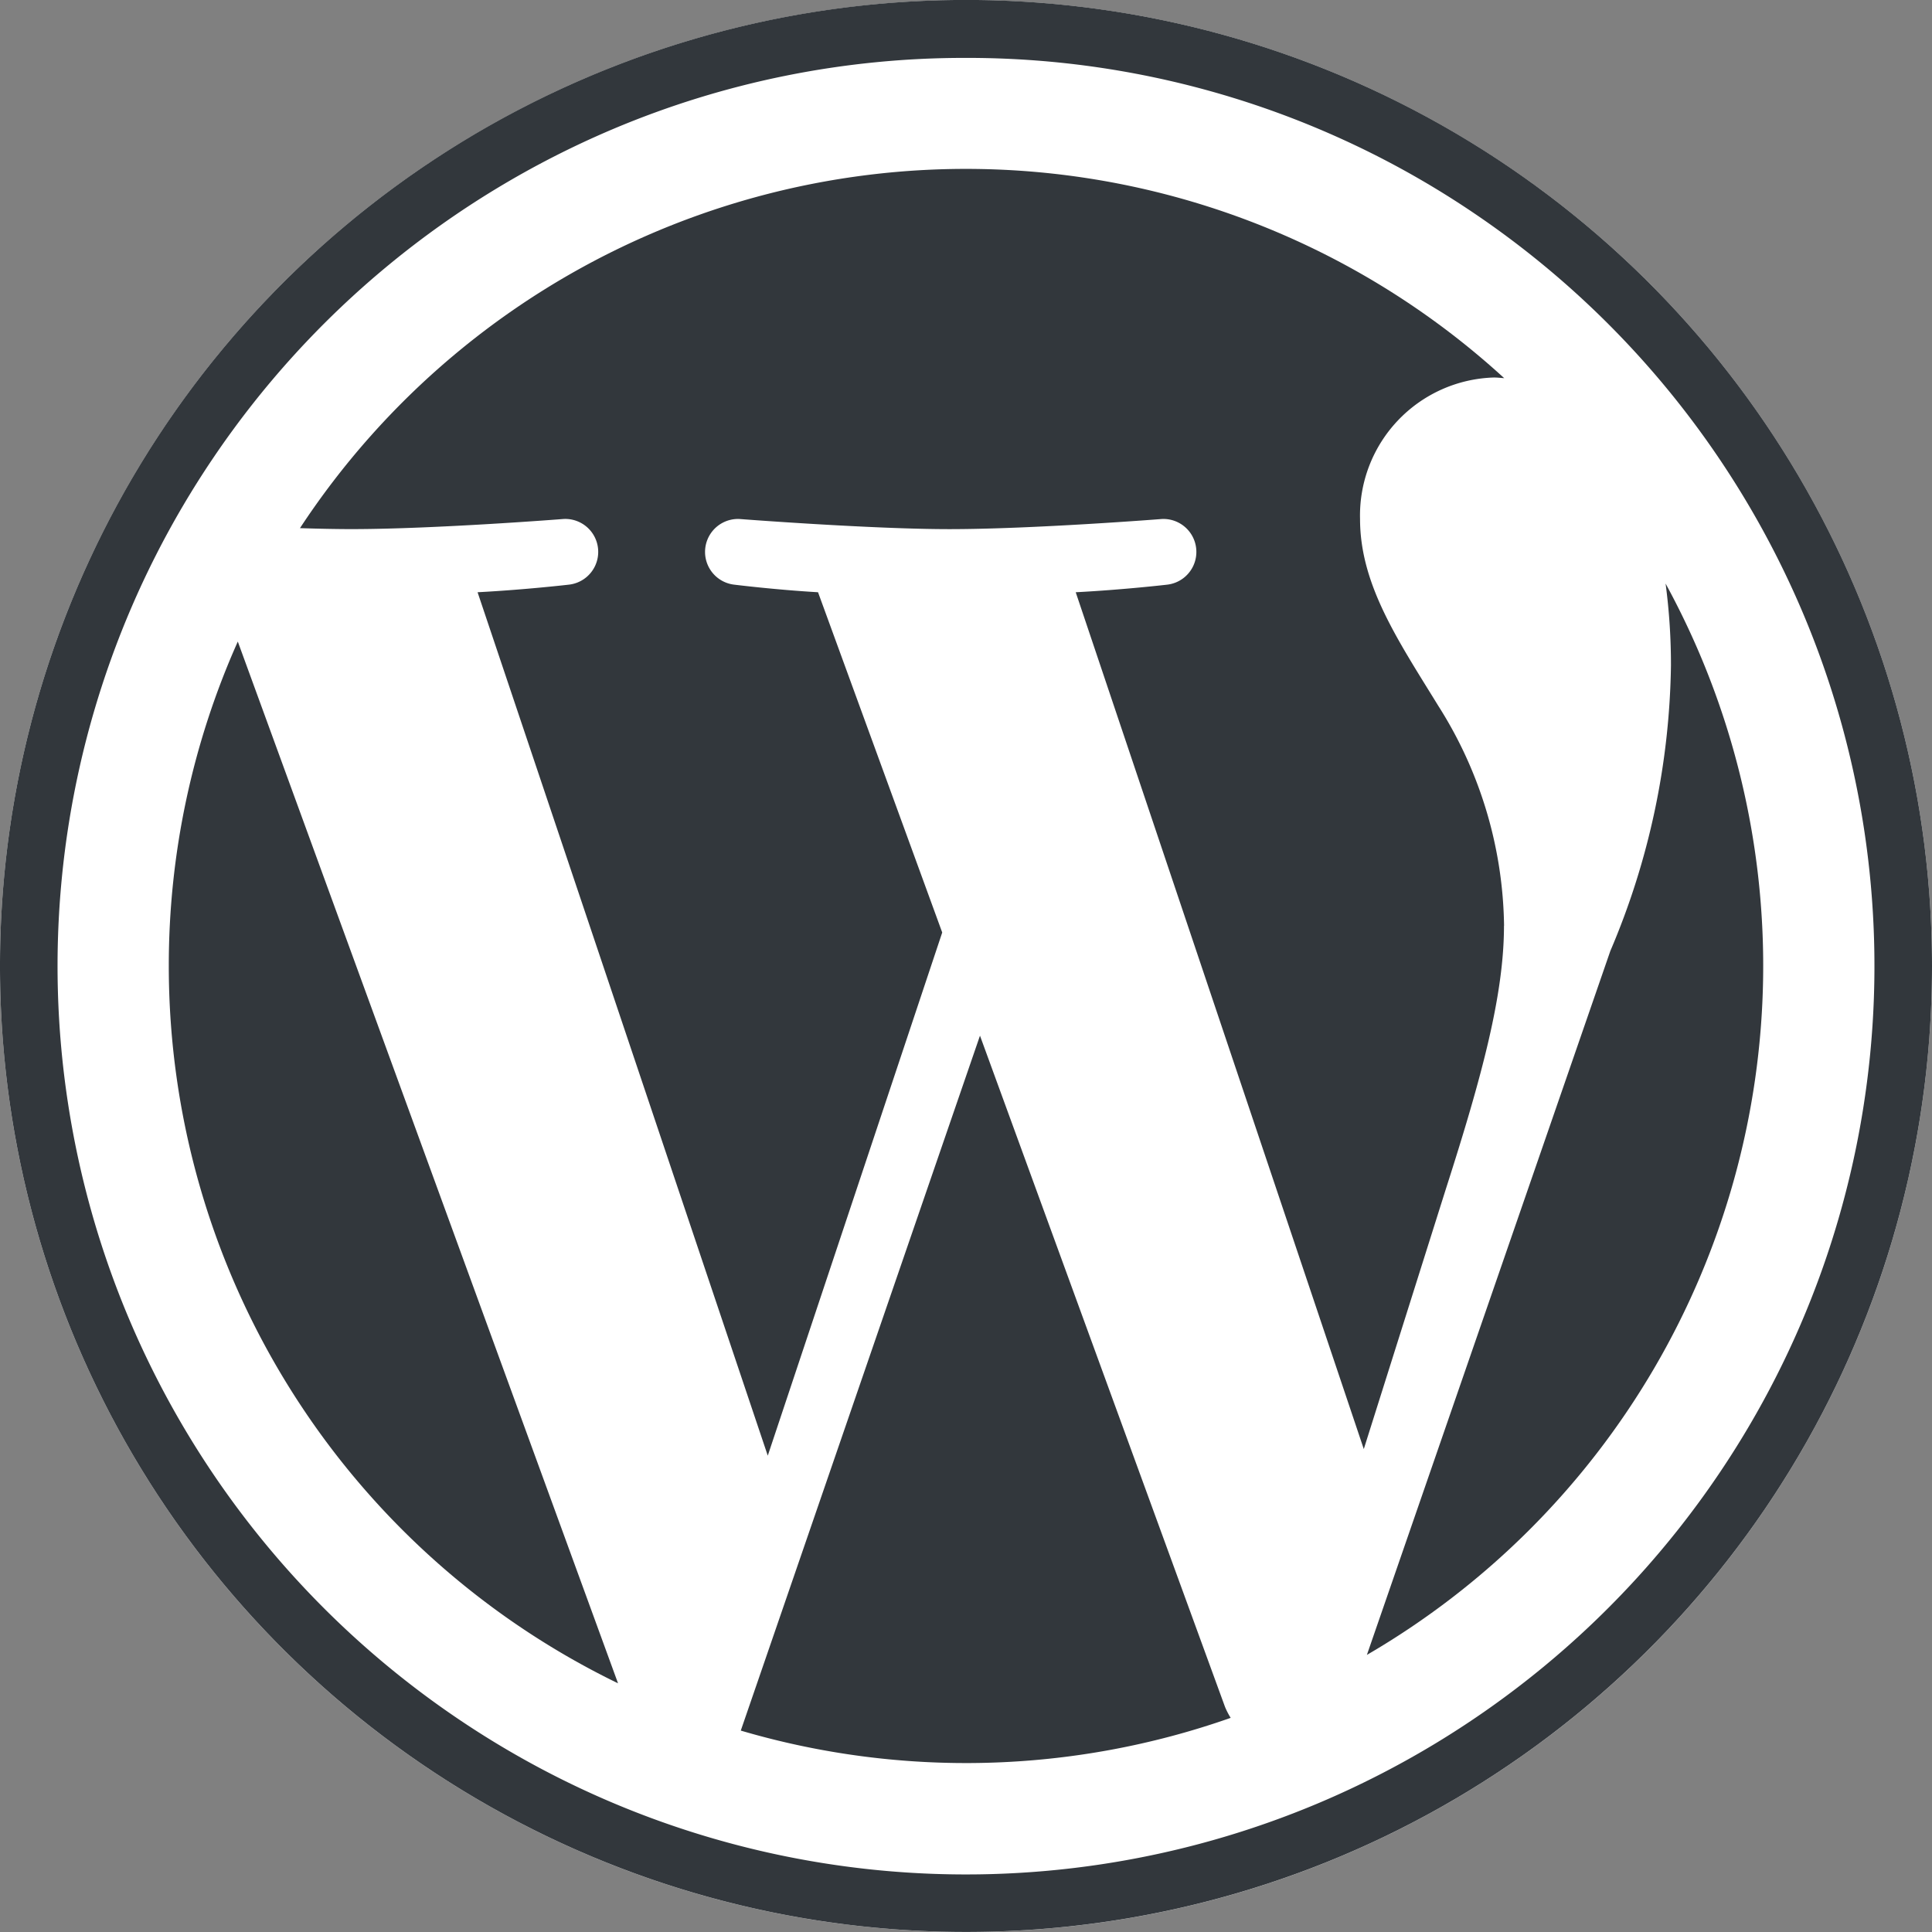 <svg xmlns="http://www.w3.org/2000/svg" xmlns:xlink="http://www.w3.org/1999/xlink" width="68" height="68" viewBox="0 0 68 68">
  <rect x="0" y="0" width="68" height="68" fill="#808080" stroke="none"/>
  <defs>
    <clipPath id="clip-WordPress-logotype-wmark_68x68">
      <rect width="68" height="68"/>
    </clipPath>
  </defs>
  <g id="WordPress-logotype-wmark_68x68" clip-path="url(#clip-WordPress-logotype-wmark_68x68)">
    <circle id="椭圆_5" data-name="椭圆 5" cx="34" cy="34" r="34" fill="#fff"/>
    <g id="组_9" data-name="组 9" transform="translate(-146.001 -1244.002)">
      <g id="组_8" data-name="组 8" transform="translate(146 1244)">
        <path id="路径_33" data-name="路径 33" d="M200.668,166.667a34,34,0,1,0,34,34,34,34,0,0,0-34-34m0,2.04a31.8,31.8,0,0,1,17.868,5.457,32.059,32.059,0,0,1,11.582,14.064,31.918,31.918,0,0,1-2.946,30.309,32.058,32.058,0,0,1-14.064,11.582,31.916,31.916,0,0,1-30.308-2.946,32.058,32.058,0,0,1-11.582-14.064,31.918,31.918,0,0,1,2.946-30.309,32.059,32.059,0,0,1,14.064-11.582,31.759,31.759,0,0,1,12.44-2.511" transform="translate(-166.667 -166.667)" fill="#32373c"/>
        <path id="路径_34" data-name="路径 34" d="M274.9,236.817a21.553,21.553,0,0,1,.189,2.885,26.484,26.484,0,0,1-2.134,10.048l-8.568,24.775A28.06,28.06,0,0,0,274.9,236.817M250.769,252.73l-8.419,24.459a28.066,28.066,0,0,0,17.243-.448,2.578,2.578,0,0,1-.2-.387Zm18.446-3.869a14.776,14.776,0,0,0-2.313-7.737c-1.422-2.312-2.756-4.268-2.756-6.58a4.858,4.858,0,0,1,4.711-4.979c.125,0,.242.015.363.023a28.048,28.048,0,0,0-42.385,5.279c.659.021,1.279.034,1.806.034,2.934,0,7.477-.357,7.477-.357a1.16,1.16,0,0,1,.179,2.312s-1.52.178-3.211.267L243.3,267.512l6.14-18.413-4.371-11.976c-1.512-.088-2.942-.266-2.942-.266a1.16,1.16,0,0,1,.178-2.312s4.632.357,7.388.357c2.934,0,7.478-.357,7.478-.357a1.16,1.16,0,0,1,.179,2.312s-1.522.178-3.211.266l10.139,30.157,2.894-9.171c1.286-4.008,2.04-6.848,2.04-9.248m-46.994,1.415a28.057,28.057,0,0,0,15.812,25.249l-13.383-36.666a27.947,27.947,0,0,0-2.429,11.417" transform="translate(-216.276 -216.276)" fill="#32373c"/>
      </g>
    </g>
  </g>
</svg>
